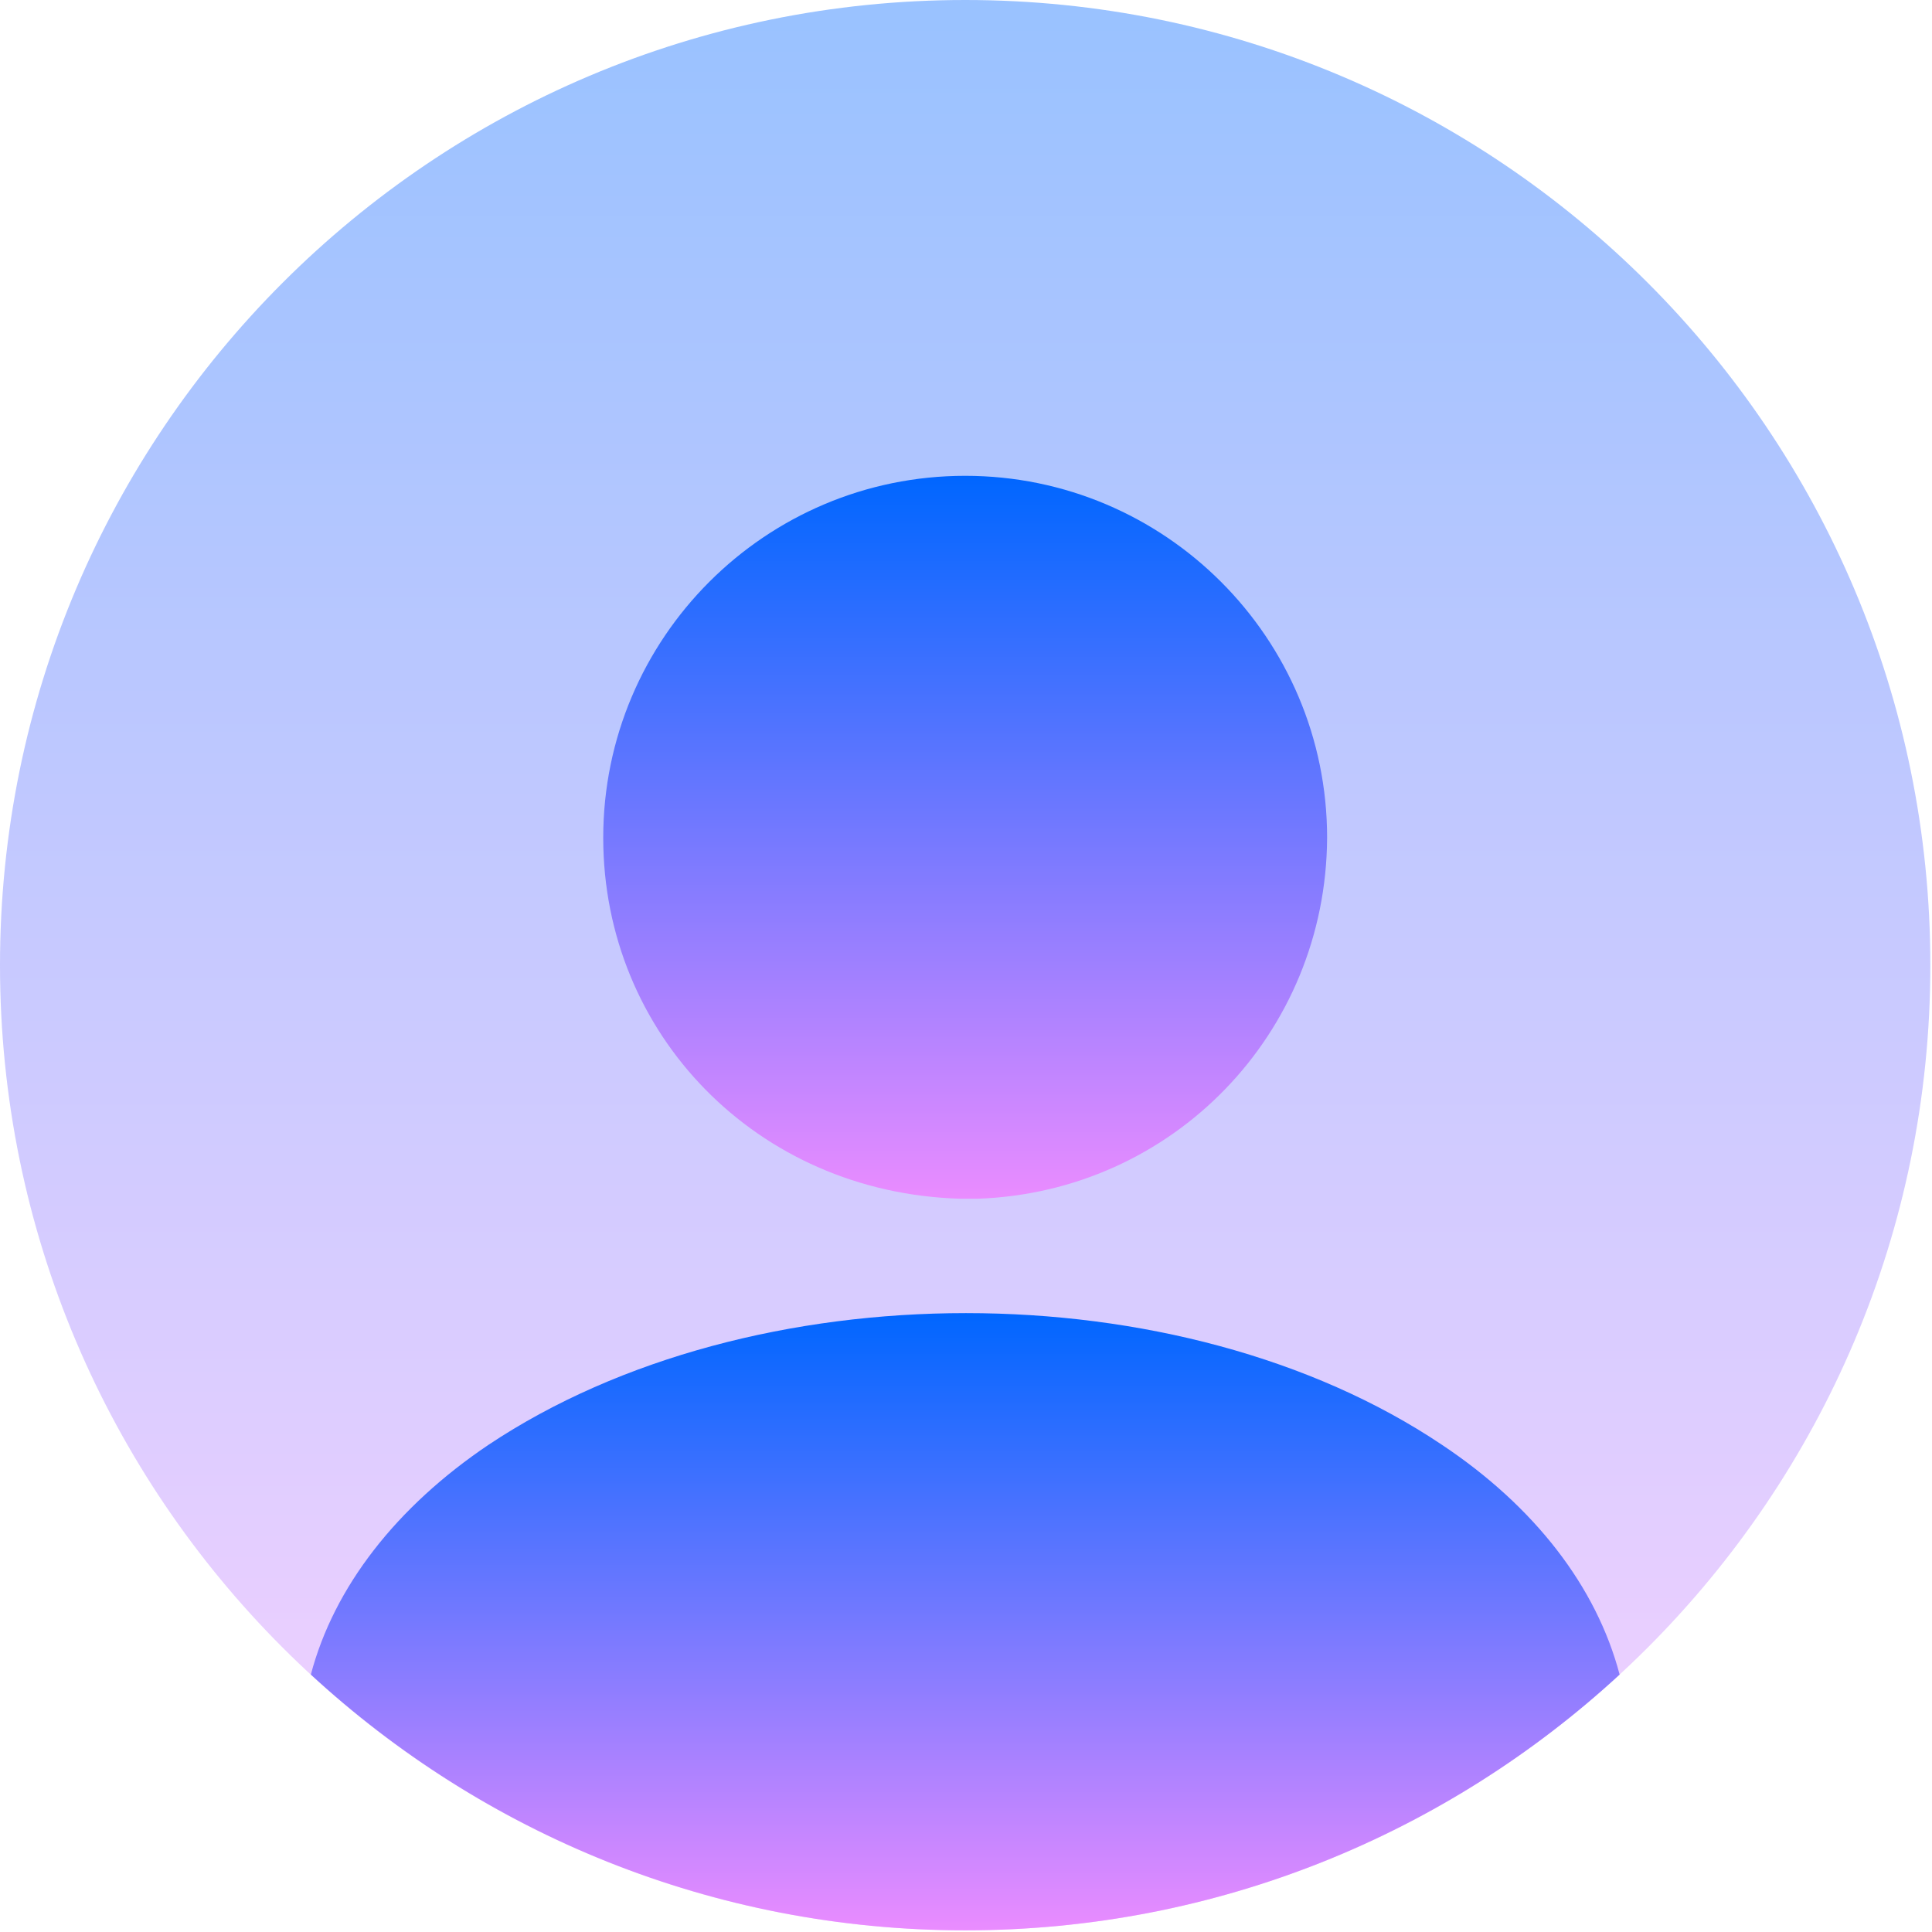 <svg width="970" height="970" viewBox="0 0 970 970" fill="none" xmlns="http://www.w3.org/2000/svg">
<path opacity="0.4" d="M484.583 969.166C752.209 969.166 969.167 752.213 969.167 484.583C969.167 216.955 752.209 0 484.583 0C216.955 0 0 216.955 0 484.583C0 752.213 216.955 969.166 484.583 969.166Z" fill="url(#paint0_linear_771_149)"/>
<path d="M484.583 238.896C384.274 238.896 302.864 320.306 302.864 420.613C302.864 518.983 379.913 598.94 482.16 601.847C483.614 601.847 485.552 601.847 486.521 601.847C487.491 601.847 488.944 601.847 489.913 601.847C490.398 601.847 490.883 601.847 490.883 601.847C588.768 598.455 665.817 518.983 666.302 420.613C666.302 320.306 584.892 238.896 484.583 238.896Z" fill="url(#paint1_linear_771_149)"/>
<path d="M813.164 840.752C726.909 920.224 611.578 969.166 484.617 969.166C357.656 969.166 242.325 920.224 156.069 840.752C167.699 796.655 199.197 756.434 245.233 725.421C377.524 637.227 592.679 637.227 724.001 725.421C770.521 756.434 801.534 796.655 813.164 840.752Z" fill="url(#paint2_linear_771_149)"/>
<defs>
<linearGradient id="paint0_linear_771_149" x1="484.583" y1="0" x2="484.583" y2="969.166" gradientUnits="userSpaceOnUse">
<stop stop-color="#0066FF"/>
<stop offset="1" stop-color="#EA8CFF"/>
</linearGradient>
<linearGradient id="paint1_linear_771_149" x1="484.583" y1="238.896" x2="484.583" y2="601.847" gradientUnits="userSpaceOnUse">
<stop stop-color="#0066FF"/>
<stop offset="1" stop-color="#EA8CFF"/>
</linearGradient>
<linearGradient id="paint2_linear_771_149" x1="484.617" y1="659.275" x2="484.617" y2="969.166" gradientUnits="userSpaceOnUse">
<stop stop-color="#0066FF"/>
<stop offset="1" stop-color="#EA8CFF"/>
</linearGradient>
</defs>
</svg>
